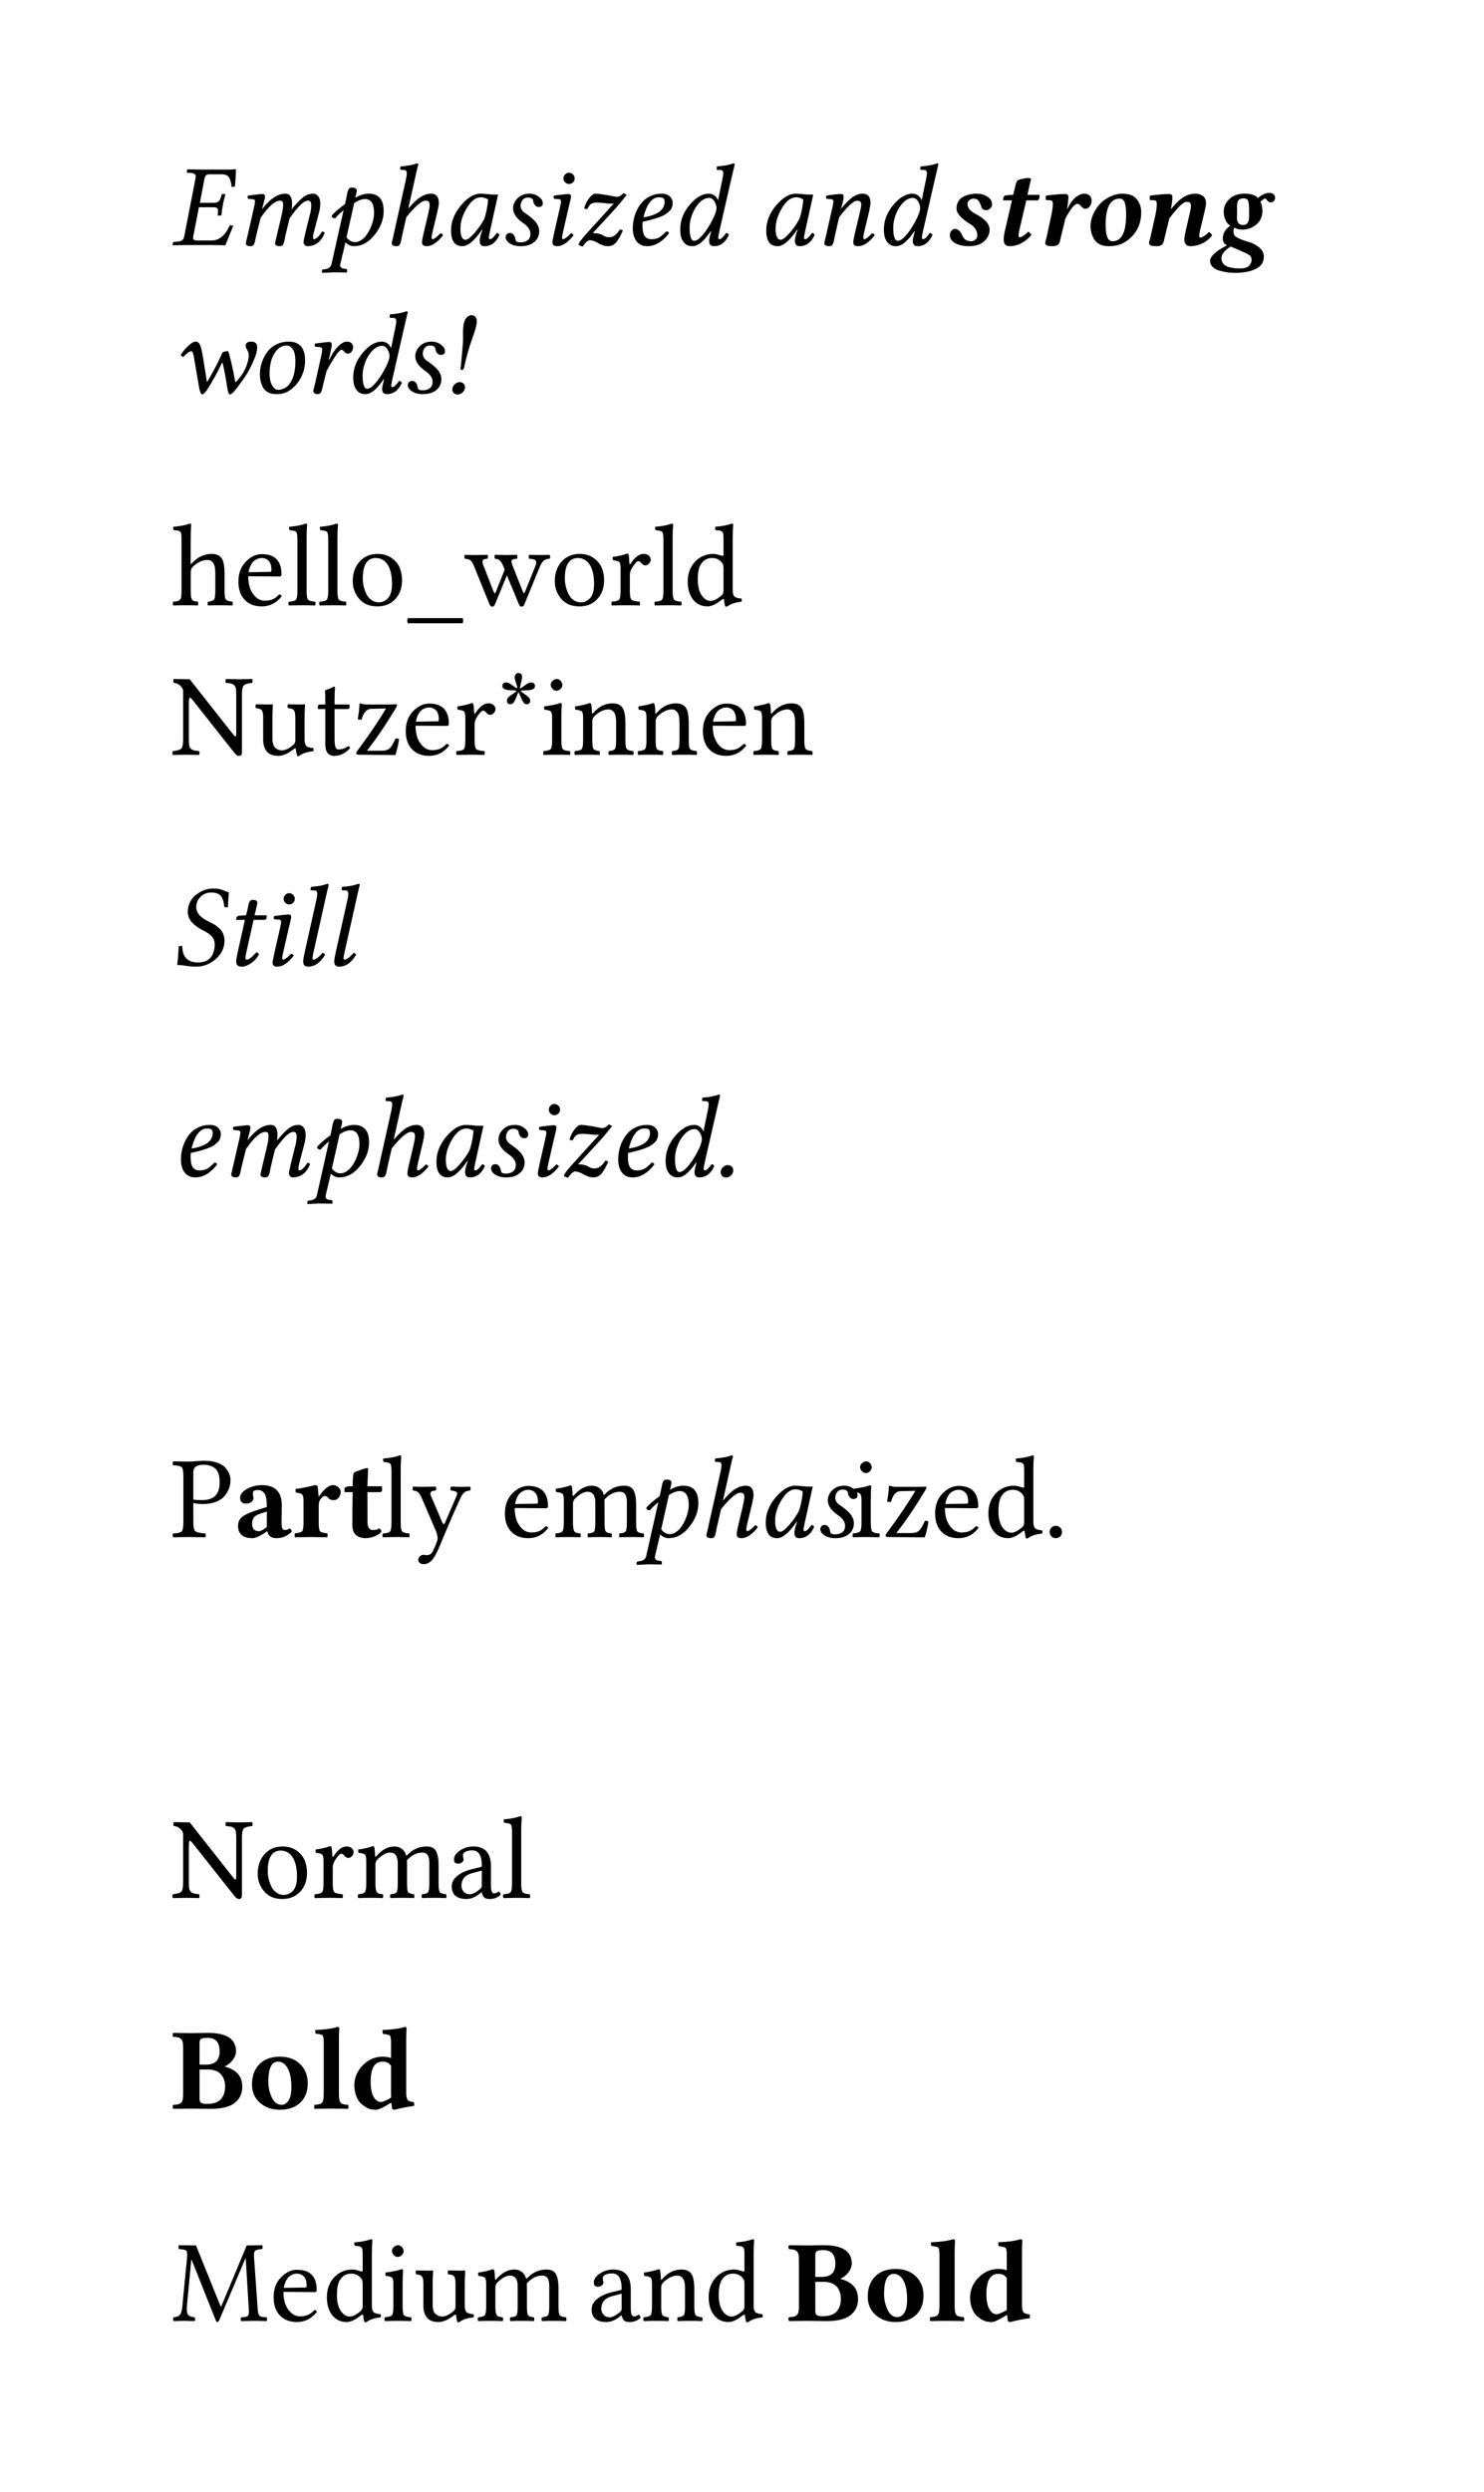 <svg class="typst-doc" viewBox="0 0 130 218.161" width="130" height="218.161" xmlns="http://www.w3.org/2000/svg" xmlns:xlink="http://www.w3.org/1999/xlink" xmlns:h5="http://www.w3.org/1999/xhtml">
    <g transform="matrix(1 0 0 1 5 5)">
        <g transform="translate(10 16.45)">
            <g class="typst-text" transform="scale(0.005 -0.005)">
                <use xlink:href="#g0" x="0" fill="#000000"/>
                <use xlink:href="#g1" x="1077" fill="#000000"/>
                <use xlink:href="#g2" x="2680" fill="#000000"/>
                <use xlink:href="#g3" x="3681" fill="#000000"/>
                <use xlink:href="#g4" x="4743" fill="#000000"/>
                <use xlink:href="#g5" x="5738" fill="#000000"/>
                <use xlink:href="#g6" x="6460" fill="#000000"/>
                <use xlink:href="#g7" x="7025" fill="#000000"/>
                <use xlink:href="#g8" x="7917" fill="#000000"/>
                <use xlink:href="#g9" x="8752" fill="#000000"/>
                <use xlink:href="#g4" x="10265" fill="#000000"/>
                <use xlink:href="#g10" x="11260" fill="#000000"/>
                <use xlink:href="#g9" x="12320" fill="#000000"/>
            </g>
        </g>
        <g transform="translate(77.544 16.45)">
            <g class="typst-text" transform="scale(0.005 -0.005)">
                <use xlink:href="#g11" x="0" fill="#000000"/>
                <use xlink:href="#g12" x="854" fill="#000000"/>
                <use xlink:href="#g13" x="1605" fill="#000000"/>
                <use xlink:href="#g14" x="2461" fill="#000000"/>
                <use xlink:href="#g15" x="3441" fill="#000000"/>
                <use xlink:href="#g16" x="4698" fill="#000000"/>
            </g>
        </g>
        <g transform="translate(10 29.4)">
            <g class="typst-text" transform="scale(0.005 -0.005)">
                <use xlink:href="#g17" x="0" fill="#000000"/>
                <use xlink:href="#g18" x="1393" fill="#000000"/>
                <use xlink:href="#g19" x="2308" fill="#000000"/>
                <use xlink:href="#g9" x="3023" fill="#000000"/>
                <use xlink:href="#g5" x="4024" fill="#000000"/>
                <use xlink:href="#g20" x="4746" fill="#000000"/>
            </g>
        </g>
        <g transform="translate(10 47.982)">
            <g class="typst-text" transform="scale(0.005 -0.005)">
                <use xlink:href="#g21" x="0" fill="#000000"/>
                <use xlink:href="#g22" x="1101" fill="#000000"/>
                <use xlink:href="#g23" x="2016" fill="#000000"/>
                <use xlink:href="#g23" x="2556" fill="#000000"/>
                <use xlink:href="#g24" x="3096" fill="#000000"/>
                <use xlink:href="#g25" x="4128" fill="#000000"/>
                <use xlink:href="#g26" x="5123" fill="#000000"/>
                <use xlink:href="#g24" x="6636" fill="#000000"/>
                <use xlink:href="#g27" x="7668" fill="#000000"/>
                <use xlink:href="#g23" x="8429" fill="#000000"/>
                <use xlink:href="#g28" x="8969" fill="#000000"/>
            </g>
        </g>
        <g transform="translate(10 61.064)">
            <g class="typst-text" transform="scale(0.005 -0.005)">
                <use xlink:href="#g29" x="0" fill="#000000"/>
                <use xlink:href="#g30" x="1431" fill="#000000"/>
                <use xlink:href="#g31" x="2518" fill="#000000"/>
                <use xlink:href="#g32" x="3165" fill="#000000"/>
                <use xlink:href="#g22" x="4033" fill="#000000"/>
                <use xlink:href="#g27" x="4948" fill="#000000"/>
                <use xlink:href="#g33" x="5709" fill="#000000"/>
                <use xlink:href="#g34" x="6464" fill="#000000"/>
                <use xlink:href="#g35" x="7019" fill="#000000"/>
                <use xlink:href="#g35" x="8129" fill="#000000"/>
                <use xlink:href="#g22" x="9239" fill="#000000"/>
                <use xlink:href="#g35" x="10154" fill="#000000"/>
            </g>
        </g>
        <g transform="translate(10 79.515)">
            <g class="typst-text" transform="scale(0.005 -0.005)">
                <use xlink:href="#g36" x="0" fill="#000000"/>
                <use xlink:href="#g37" x="929" fill="#000000"/>
                <use xlink:href="#g6" x="1557" fill="#000000"/>
                <use xlink:href="#g38" x="2122" fill="#000000"/>
                <use xlink:href="#g38" x="2666" fill="#000000"/>
            </g>
        </g>
        <g transform="translate(10 97.965)">
            <g class="typst-text" transform="scale(0.005 -0.005)">
                <use xlink:href="#g8" x="0" fill="#000000"/>
                <use xlink:href="#g1" x="821" fill="#000000"/>
                <use xlink:href="#g2" x="2424" fill="#000000"/>
                <use xlink:href="#g3" x="3425" fill="#000000"/>
                <use xlink:href="#g4" x="4487" fill="#000000"/>
                <use xlink:href="#g5" x="5482" fill="#000000"/>
                <use xlink:href="#g6" x="6204" fill="#000000"/>
                <use xlink:href="#g7" x="6769" fill="#000000"/>
                <use xlink:href="#g8" x="7661" fill="#000000"/>
                <use xlink:href="#g9" x="8496" fill="#000000"/>
                <use xlink:href="#g39" x="9497" fill="#000000"/>
            </g>
        </g>
        <g transform="translate(0 0)"/>
    </g>
    <g transform="matrix(1 0 0 1 5 117.965)">
        <g transform="translate(10 16.582)">
            <g class="typst-text" transform="scale(0.005 -0.005)">
                <use xlink:href="#g40" x="0" fill="#000000"/>
            </g>
        </g>
        <g transform="translate(15.405 16.582)">
            <g class="typst-text" transform="scale(0.005 -0.005)">
                <use xlink:href="#g41" x="0" fill="#000000"/>
                <use xlink:href="#g42" x="1036" fill="#000000"/>
                <use xlink:href="#g43" x="1912" fill="#000000"/>
            </g>
        </g>
        <g transform="translate(28.32 16.582)">
            <g class="typst-text" transform="scale(0.005 -0.005)">
                <use xlink:href="#g23" x="0" fill="#000000"/>
                <use xlink:href="#g44" x="540" fill="#000000"/>
                <use xlink:href="#g22" x="2106" fill="#000000"/>
                <use xlink:href="#g45" x="3021" fill="#000000"/>
            </g>
        </g>
        <g transform="translate(50.967 16.582)">
            <g class="typst-text" transform="scale(0.005 -0.005)">
                <use xlink:href="#g2" x="0" fill="#000000"/>
                <use xlink:href="#g3" x="1001" fill="#000000"/>
                <use xlink:href="#g4" x="2063" fill="#000000"/>
                <use xlink:href="#g5" x="3058" fill="#000000"/>
            </g>
        </g>
        <g transform="translate(69.424 16.582)">
            <g class="typst-text" transform="scale(0.005 -0.005)">
                <use xlink:href="#g34" x="0" fill="#000000"/>
                <use xlink:href="#g32" x="555" fill="#000000"/>
                <use xlink:href="#g22" x="1423" fill="#000000"/>
                <use xlink:href="#g28" x="2352" fill="#000000"/>
                <use xlink:href="#g46" x="3388" fill="#000000"/>
            </g>
        </g>
        <g transform="translate(0 0)"/>
    </g>
    <g transform="matrix(1 0 0 1 5 149.547)">
        <g transform="translate(10 16.582)">
            <g class="typst-text" transform="scale(0.005 -0.005)">
                <use xlink:href="#g29" x="0" fill="#000000"/>
                <use xlink:href="#g24" x="1431" fill="#000000"/>
                <use xlink:href="#g27" x="2463" fill="#000000"/>
                <use xlink:href="#g45" x="3224" fill="#000000"/>
                <use xlink:href="#g47" x="4841" fill="#000000"/>
                <use xlink:href="#g23" x="5776" fill="#000000"/>
            </g>
        </g>
        <g transform="translate(10 35.032)">
            <g class="typst-text" transform="scale(0.005 -0.005)">
                <use xlink:href="#g48" x="0" fill="#000000"/>
                <use xlink:href="#g49" x="1339" fill="#000000"/>
                <use xlink:href="#g50" x="2467" fill="#000000"/>
                <use xlink:href="#g51" x="3132" fill="#000000"/>
            </g>
        </g>
        <g transform="translate(10 53.614)">
            <g class="typst-text" transform="scale(0.005 -0.005)">
                <use xlink:href="#g52" x="0" fill="#000000"/>
                <use xlink:href="#g22" x="1718" fill="#000000"/>
                <use xlink:href="#g28" x="2647" fill="#000000"/>
                <use xlink:href="#g34" x="3683" fill="#000000"/>
                <use xlink:href="#g30" x="4238" fill="#000000"/>
                <use xlink:href="#g45" x="5325" fill="#000000"/>
            </g>
        </g>
        <g transform="translate(43.896 53.614)">
            <g class="typst-text" transform="scale(0.005 -0.005)">
                <use xlink:href="#g47" x="512" fill="#000000"/>
                <use xlink:href="#g35" x="1447" fill="#000000"/>
                <use xlink:href="#g28" x="2557" fill="#000000"/>
            </g>
        </g>
        <g transform="translate(63.94 53.614)">
            <g class="typst-text" transform="scale(0.005 -0.005)">
                <use xlink:href="#g48" x="0" fill="#000000"/>
                <use xlink:href="#g49" x="1339" fill="#000000"/>
                <use xlink:href="#g50" x="2467" fill="#000000"/>
                <use xlink:href="#g51" x="3132" fill="#000000"/>
            </g>
        </g>
        <g transform="translate(0 0)"/>
    </g>
    <defs id="glyph">
        <symbol id="g0" overflow="visible">
            <path d="M 1133 1323 Q 1133 1194 1116 1026 L 1059 1016 Q 1045 1137 1011 1188 Q 977 1239 874 1239 L 670 1239 Q 598 1239 584 1169 L 502 739 L 752 739 Q 840 739 866 825 L 881 877 Q 885 893 899 893 L 942 893 L 948 885 Q 914 762 905 700 Q 887 612 879 522 L 868 516 L 825 516 Q 809 516 815 532 L 819 584 Q 820 594 820 601 Q 820 635 800.5 648.5 Q 781 662 735 662 L 485 662 L 385 147 Q 383 134 383 126 Q 383 80 444 80 L 711 80 Q 906 80 1028 348 L 1087 338 Q 1062 279 948 -4 Q 792 0 698 0 L 276 0 Q 210 0 27 -4 L 23 0 L 31 41 Q 35 55 49 55 L 109 59 Q 166 63 191.5 83.5 Q 217 104 227 147 L 426 1169 Q 429 1185 429 1198 Q 429 1229 409 1243.5 Q 389 1258 342 1262 L 285 1266 Q 269 1266 272 1280 L 281 1321 L 285 1325 Q 469 1321 532 1321 L 1030 1321 Q 1077 1321 1124 1329 Q 1133 1329 1133 1323 Z "/>
        </symbol>
        <symbol id="g1" overflow="visible">
            <path d="M 373 657 Q 391 743 391 762 Q 391 799 354 803 L 272 809 Q 249 842 270 866 Q 479 893 524 893 Q 566 893 566 850 Q 566 834 560 806.5 Q 554 779 540.5 729 Q 527 679 521 656 L 516 637 L 520 635 Q 725 899 922 899 Q 1041 899 1040 721 Q 1040 668 1032 625 Q 1141 760 1226 829.5 Q 1311 899 1409 899 Q 1462 899 1498 855 Q 1534 811 1534 721 Q 1534 649 1513 571 L 1417 207 Q 1407 168 1407 125 Q 1407 102 1421 102 Q 1480 102 1565 236 Q 1604 236 1610 207 Q 1516 -20 1307 -20 Q 1284 -20 1263 -0.5 Q 1242 19 1242 48 Q 1242 87 1278 233 L 1358 555 Q 1376 627 1376 700 Q 1376 743 1362 759.5 Q 1348 776 1317 776 Q 1266 776 1194 709.5 Q 1122 643 997 469 L 919 147 Q 916 132 910.5 101 Q 905 70 900.5 53.5 Q 896 37 887 17 Q 878 -3 863 -11.5 Q 848 -20 825 -20 Q 741 -20 742 35 Q 742 38 768 147 L 866 563 Q 882 635 883 700 Q 883 745 871.5 760.5 Q 860 776 829 776 Q 696 776 489 477 L 407 147 Q 403 131 397.5 101 Q 392 71 387.5 54 Q 383 37 374.5 17.5 Q 366 -2 351 -11 Q 336 -20 313 -20 Q 229 -20 230 35 Q 230 39 256 147 L 373 657 Z "/>
        </symbol>
        <symbol id="g2" overflow="visible">
            <path d="M 545 827 Q 666 899 780 899 Q 1042 899 1042 592 Q 1042 373 877 170 Q 721 -20 522 -20 Q 436 -20 373 47 L 283 -330 Q 275 -363 287 -382 Q 299 -401 313.5 -406.5 Q 328 -412 350 -414 L 389 -420 Q 401 -422 401 -436 L 401 -477 L 397 -481 Q 258 -477 178 -477 L -35 -487 L -39 -483 L -39 -444 Q -39 -432 -18 -428 L 20 -422 Q 112 -408 129 -330 L 340 610 Q 238 526 193 467 Q 142 467 129 510 Q 199 598 365 717 L 391 838 Q 393 850 399.5 884 Q 406 918 410 932 Q 414 946 423 967.5 Q 432 989 447.5 997.5 Q 463 1006 485 1006 Q 571 1006 571 950 Q 571 940 566 917.5 Q 561 895 554 867 Q 547 839 545 827 Z M 874 559 Q 874 805 715 805 Q 635 805 526 735 L 391 137 Q 452 51 543 51 Q 600 51 657 91.5 Q 714 132 756 198 Q 812 285 843 383 Q 874 481 874 559 Z "/>
        </symbol>
        <symbol id="g3" overflow="visible">
            <path d="M 360 147 Q 357 132 351.5 101 Q 346 70 341.5 53.5 Q 337 37 328 17 Q 319 -3 304 -11.5 Q 289 -20 266 -20 Q 182 -20 182 35 Q 182 39 208 147 L 432 1153 Q 446 1216 446 1255 Q 446 1312 403 1313 L 340 1317 Q 330 1317 330 1327 L 336 1376 Q 514 1388 623 1430 Q 648 1430 647 1409 Q 624 1327 596 1194 L 472 638 Q 603 791 693.5 845 Q 784 899 872 899 Q 1007 899 1008 735 Q 1008 696 981 580 L 903 254 Q 880 156 881 137 Q 881 102 901 102 Q 917 102 956 132 Q 995 162 1034 205 Q 1069 205 1081 170 Q 931 -20 797 -20 Q 713 -20 713 47 Q 713 96 748 236 L 825 563 Q 845 649 846 700 Q 846 745 828.5 760.5 Q 811 776 774 776 Q 721 776 630 696 Q 539 616 438 487 L 360 147 Z "/>
        </symbol>
        <symbol id="g4" overflow="visible">
            <path d="M 840 887 Q 856 883 983 883 L 842 246 Q 822 148 821 131 Q 821 102 846 102 Q 881 102 961 211 Q 988 211 1008 178 Q 918 -21 745 -20 Q 661 -20 662 72 Q 662 117 682 184 L 709 270 L 705 274 Q 506 -21 358 -20 Q 159 -20 160 256 Q 160 489 333 694 Q 506 899 676 899 Q 729 899 840 887 Z M 737 449 Q 760 506 778.5 593 Q 797 680 803 738 L 809 797 Q 748 836 682 836 Q 549 836 436.5 649.5 Q 324 463 324 289 Q 324 92 414 92 Q 463 92 562 202 Q 661 312 737 449 Z "/>
        </symbol>
        <symbol id="g5" overflow="visible">
            <path d="M 356 -20 Q 254 -14 187.5 33 Q 121 80 121 139 Q 121 164 139.5 187.5 Q 158 211 197 211 Q 238 211 262.5 178 Q 287 145 293 102 Q 297 69 317.5 58 Q 338 47 381 47 Q 457 47 506 83 Q 555 119 555 199 Q 555 299 430 383 Q 252 504 252 643 Q 252 743 332 821 Q 412 899 539 899 Q 631 899 701.5 846 Q 772 793 772 735 Q 772 665 698 666 Q 661 666 634.5 698.5 Q 608 731 604 772 Q 596 831 512 831 Q 451 831 417 788 Q 383 745 383 686 Q 383 612 465 557 Q 600 467 654.5 393 Q 709 319 709 242 Q 709 125 622 52.5 Q 535 -20 387 -20 L 356 -20 Z "/>
        </symbol>
        <symbol id="g6" overflow="visible">
            <path d="M 412 1167 Q 412 1208 441.5 1237 Q 471 1266 510 1266 Q 549 1266 578.5 1237 Q 608 1208 608 1167 Q 608 1126 578.5 1097.5 Q 549 1069 510 1069 Q 471 1069 441.5 1097.5 Q 412 1126 412 1167 Z M 502 656 L 410 254 Q 387 156 387 137 Q 387 102 408 102 Q 424 102 463 132 Q 502 162 541 205 Q 576 205 588 170 Q 438 -20 303 -20 Q 219 -20 219 47 Q 219 76 254 236 L 350 657 Q 368 735 369 762 Q 369 799 332 803 L 250 809 Q 227 842 248 866 Q 457 893 502 893 Q 544 893 544 850 Q 544 834 538.5 807 Q 533 780 520 728.5 Q 507 677 502 656 Z "/>
        </symbol>
        <symbol id="g7" overflow="visible">
            <path d="M 897 909 L 956 879 Q 950 871 844 741 Q 776 657 583.5 450.5 Q 391 244 360 209 Q 424 209 469 197.5 Q 514 186 533 173 Q 552 160 579.5 148.5 Q 607 137 641 137 Q 676 137 700.5 144.5 Q 725 152 762 182.5 Q 799 213 836 272 Q 869 272 887 252 Q 817 94 761 37 Q 705 -20 635 -20 Q 545 -20 459 31 Q 373 84 303 84 Q 285 84 251 55.5 Q 217 27 186 -25 Q 163 -23 139 -12 Q 121 -8 111 14 Q 121 53 238 186 L 730 729 Q 704 725 666 725 Q 639 725 563 734 Q 487 743 436 743 Q 364 743 330.5 720.5 Q 297 698 264 629 Q 225 629 209 645 Q 236 739 296 819 Q 356 899 408 899 Q 465 899 625 872 Q 760 843 786 844 Q 840 843 897 909 Z "/>
        </symbol>
        <symbol id="g8" overflow="visible">
            <path d="M 727 758 Q 727 803 704.5 819.5 Q 682 836 627 836 Q 444 836 356 486 Q 422 494 481 511.5 Q 540 529 598.5 559.5 Q 657 590 692 641.5 Q 727 693 727 758 Z M 342 408 Q 340 392 340 338 Q 340 207 380 154.5 Q 420 102 495.5 102 Q 571 102 622.5 128 Q 674 154 758 240 Q 791 240 805 207 Q 629 -20 422 -20 Q 299 -20 234.5 67 Q 170 154 170 291 Q 170 371 187.5 454 Q 205 537 245 617.5 Q 285 698 342 759.5 Q 399 821 485 860 Q 571 899 674 899 Q 772 899 820 849 Q 868 799 868 748 Q 868 721 867 708.5 Q 866 696 857 665.5 Q 848 635 829.5 613.5 Q 811 592 773 561 Q 735 530 681 506.5 Q 627 483 540 457 Q 453 431 342 408 Z "/>
        </symbol>
        <symbol id="g9" overflow="visible">
            <path d="M 707 397 Q 801 569 801 647 Q 801 706 764 765.5 Q 727 825 672 825 Q 582 825 501 740 Q 420 655 375 536.5 Q 330 418 330 307 Q 330 74 410 74 Q 467 74 548 164 Q 629 254 707 397 Z M 707 238 L 700 242 Q 606 105 529.5 42.5 Q 453 -20 375 -20 Q 291 -20 242 33 Q 193 86 179.5 145.5 Q 166 205 166 274 Q 166 507 331 703 Q 496 899 666 899 Q 721 899 765 867.5 Q 809 836 827 786 L 829 786 L 905 1153 Q 919 1223 920 1255 Q 920 1312 877 1313 L 813 1317 Q 803 1317 803 1327 L 809 1376 Q 987 1388 1096 1430 Q 1121 1430 1120 1409 Q 1100 1327 1069 1194 L 852 246 Q 832 148 831 131 Q 831 102 856 102 Q 891 102 971 211 Q 998 211 1018 178 Q 928 -21 756 -20 Q 672 -20 672 72 Q 672 103 692 184 L 707 238 Z "/>
        </symbol>
        <symbol id="g10" overflow="visible">
            <path d="M 887 254 Q 864 156 864 137 Q 864 102 885 102 Q 901 102 940 132 Q 979 162 1018 205 Q 1053 205 1065 170 Q 915 -20 774 -20 Q 690 -20 690 47 Q 690 96 725 236 L 803 563 Q 830 676 829 702 Q 829 747 812 761.5 Q 795 776 758 776 Q 664 776 442 487 L 364 147 Q 361 132 355.5 101 Q 350 70 345.5 53.5 Q 341 37 332 17 Q 323 -3 308 -11.5 Q 293 -20 270 -20 Q 182 -20 182 35 Q 182 39 208 147 L 324 657 Q 342 743 342 762 Q 342 799 305 803 L 223 809 Q 200 842 221 866 Q 399 893 479 893 Q 521 893 521 850 Q 521 778 478 656 L 471 637 L 473 635 Q 608 793 689 846 Q 770 899 856 899 Q 991 899 991 735 Q 991 696 965 580 L 887 254 Z "/>
        </symbol>
        <symbol id="g11" overflow="visible">
            <path d="M 872 727 Q 878 684 851.5 653.5 Q 825 623 797 614 Q 762 604 731 616.5 Q 700 629 688 659 Q 686 665 679 685 Q 672 705 669 713 Q 666 721 657.5 738.5 Q 649 756 643 763 Q 637 770 627.5 782.5 Q 618 795 608 800 Q 598 805 583.5 809 Q 569 813 553 813 Q 510 813 476 786.5 Q 442 760 442 723 Q 442 686 457.5 655.5 Q 473 625 502.5 600 Q 532 575 549.5 564 Q 567 553 598 537 Q 829 414 829 266 Q 829 155 736 67.5 Q 643 -20 465 -20 Q 330 -20 231.5 30 Q 133 80 133 178 Q 133 223 163 253 Q 193 283 221 283 Q 301 283 352 164 Q 395 66 508 66 Q 547 66 580.5 95.5 Q 614 125 614 166 Q 614 295 483 371 Q 379 432 314.5 502.5 Q 250 573 250 637 Q 250 715 284.5 769 Q 319 823 376.5 850 Q 434 877 490.5 888 Q 547 899 608 899 Q 706 899 785 850 Q 864 801 872 727 Z "/>
        </symbol>
        <symbol id="g12" overflow="visible">
            <path d="M 242 242 L 367 782 L 223 782 Q 211 782 211 786 Q 211 806 221 838 Q 229 871 279 872 L 387 879 L 414 981 Q 418 995 424 1025 Q 430 1055 434 1069 Q 438 1083 446.5 1102.5 Q 455 1122 469 1132.5 Q 483 1143 504 1149 Q 531 1155 561.5 1161 Q 592 1167 624.5 1171.5 Q 657 1176 678.5 1171.5 Q 700 1167 700 1155 Q 700 1153 659 971 L 639 879 L 842 879 Q 858 867 848 829 Q 838 791 819 782 L 618 782 L 496 260 Q 482 202 482 172 Q 482 135 504 135 Q 522 135 566 162.5 Q 610 190 647 231 Q 665 231 682.5 212 Q 700 193 707 174 Q 531 -21 326 -20 Q 222 -20 222 96 Q 222 156 242 242 Z "/>
        </symbol>
        <symbol id="g13" overflow="visible">
            <path d="M 553 467 L 475 147 Q 472 136 466.5 108 Q 461 80 457.5 67.5 Q 454 55 444 34.5 Q 434 14 421.5 4.5 Q 409 -5 386.5 -12.5 Q 364 -20 334 -20 Q 254 -20 226.5 -6.5 Q 199 7 199 35 Q 199 44 203.5 62.5 Q 208 81 215 106.5 Q 222 132 225 147 L 301 498 Q 332 639 332 721 Q 332 780 295 782 L 213 788 Q 205 802 206 828 Q 207 854 217 866 Q 426 893 557 893 Q 577 893 591 879 Q 605 865 605 844 Q 605 758 580 637 L 586 633 Q 650 768 729.5 833.5 Q 809 899 884 899 Q 947 899 979.5 862 Q 1012 825 1012 778 Q 1012 723 980.5 679 Q 949 635 901 635 Q 863 635 818 689 Q 793 720 766 720 Q 725 720 677 662 Q 629 604 553 467 Z "/>
        </symbol>
        <symbol id="g14" overflow="visible">
            <path d="M 401 348 Q 401 65 522 66 Q 760 66 760 532 Q 760 589 757 628.5 Q 754 668 743.5 716 Q 733 764 708.5 788.5 Q 684 813 645 813 Q 401 813 401 348 Z M 137 332 Q 137 470 220.5 611 Q 304 752 443 829 Q 568 899 696 899 Q 868 899 946 803 Q 1024 707 1024 575 Q 1024 379 933.5 240.5 Q 843 102 697 29 Q 599 -20 451 -20 Q 359 -20 293 15.5 Q 227 51 195.5 108.5 Q 164 166 150.5 220.5 Q 137 275 137 332 Z "/>
        </symbol>
        <symbol id="g15" overflow="visible">
            <path d="M 287 498 Q 318 635 317 721 Q 317 780 281 782 L 199 788 Q 191 802 192 828 Q 193 854 203 866 Q 412 893 543 893 Q 563 893 577 879 Q 591 865 591 844 Q 591 758 565 637 L 569 633 Q 702 791 796.5 845 Q 891 899 997 899 Q 1069 899 1124.5 859 Q 1180 819 1180 735 Q 1180 692 1153 580 L 1075 254 Q 1044 129 1083 129 Q 1101 129 1145.5 156.5 Q 1190 184 1227 225 Q 1245 225 1262.5 205.5 Q 1280 186 1286 168 Q 1216 78 1116 29 Q 1016 -20 907 -20 Q 831 -20 807 47 Q 789 98 821 236 L 897 563 Q 915 643 915 682 Q 915 727 898 741.5 Q 881 756 844 756 Q 793 756 720 683 Q 647 610 537 467 L 459 147 Q 456 136 450 108 Q 444 80 441 67.5 Q 438 55 428 34.5 Q 418 14 405 4.5 Q 392 -5 370 -12.5 Q 348 -20 317 -20 Q 237 -20 209.5 -6.5 Q 182 7 182 35 Q 182 44 186.5 62.5 Q 191 81 198 107 Q 205 133 208 147 L 287 498 Z "/>
        </symbol>
        <symbol id="g16" overflow="visible">
            <path d="M 350 -27 Q 244 -103 214 -156 Q 193 -194 193 -231 Q 193 -409 512 -410 Q 629 -410 675 -364.5 Q 721 -319 721 -260 Q 721 -215 700.5 -192.5 Q 680 -170 598 -131 Q 385 -35 350 -27 Z M 911 596 Q 911 451 805.5 360.5 Q 700 270 559 270 Q 475 270 420 305 Q 391 252 414 180 Q 430 125 686 49 Q 784 20 860 -46.5 Q 936 -113 936 -205 Q 936 -348 795.5 -417.5 Q 655 -487 428 -487 Q 358 -487 288.5 -477 Q 219 -467 149.5 -445.5 Q 80 -424 37 -381 Q -6 -338 -6 -279 Q -6 -164 266 -18 Q 283 -9 291 -4 Q 217 23 217 115 Q 217 248 348 338 Q 293 371 263 439.5 Q 233 508 233 580 Q 233 711 331.5 805 Q 430 899 594 899 Q 770 899 834 823 Q 932 912 1038 913 Q 1079 913 1106 888 Q 1133 863 1133 829 Q 1133 794 1111.5 771 Q 1090 748 1057 748 Q 1014 748 988 790 Q 973 815 952 814 Q 938 814 874 756 Q 911 702 911 596 Z M 678 596 Q 678 717 662.5 767 Q 647 817 586 817 Q 563 817 545.5 814 Q 528 811 516 803 Q 504 795 494.5 788.5 Q 485 782 480 765 Q 475 748 472 738.5 Q 469 729 468 704.5 Q 467 680 467 667.5 Q 467 655 467 623.5 Q 467 592 467 578 Q 467 566 466 535 Q 465 504 465 488.5 Q 465 473 467 448.5 Q 469 424 476 409.5 Q 483 395 494.5 380 Q 506 365 524.5 358.5 Q 543 352 569 352 Q 589 352 605 355 Q 621 358 632 368.5 Q 643 379 651 387 Q 659 395 664.5 412.5 Q 670 430 673 441.5 Q 676 453 677 477.5 Q 678 502 678 513 Q 678 524 678 554 Q 678 584 678 596 Z "/>
        </symbol>
        <symbol id="g17" overflow="visible">
            <path d="M 543 -25 Q 510 -25 487 106 L 401 606 Q 381 731 354.5 731 Q 328 731 296 707 Q 264 683 211 632 Q 176 637 167 669 Q 225 758 301 828.5 Q 377 899 426 899 Q 479 899 504.5 841.5 Q 530 784 555 633 L 625 197 L 630 194 Q 673 260 756 416.5 Q 839 573 897 709 Q 942 732 997 733 Q 1015 689 1048 551 Q 1091 372 1120 197 L 1135 193 Q 1182 245 1227 304 Q 1284 381 1321 484 Q 1358 587 1358 658 Q 1358 716 1315 781 Q 1304 798 1304 823 Q 1304 899 1399 899 Q 1506 899 1506 802 Q 1506 713 1451 584 Q 1368 389 1276 259 Q 1180 124 1122 51 Q 1061 -25 1028 -25 Q 998 -25 981 95 Q 950 308 900 528 L 888 526 Q 784 300 628 55 Q 605 19 580.5 -3 Q 556 -25 543 -25 Z "/>
        </symbol>
        <symbol id="g18" overflow="visible">
            <path d="M 330 348 Q 330 203 377 129 Q 424 55 477 55 Q 612 55 694 180 Q 782 315 782 553 Q 782 678 751 741 Q 705 831 627 831 Q 527 831 455 746.5 Q 383 662 356.5 557 Q 330 452 330 348 Z M 160 332 Q 160 428 191.5 525.5 Q 223 623 282.5 708 Q 342 793 441.5 846 Q 541 899 664 899 Q 953 899 952 567 Q 952 389 862 238.5 Q 772 88 635 18 Q 557 -21 446 -20 Q 354 -20 292.5 17.5 Q 231 55 204.5 116.5 Q 178 178 169 228.5 Q 160 279 160 332 Z "/>
        </symbol>
        <symbol id="g19" overflow="visible">
            <path d="M 453 584 L 461 582 Q 529 727 612.5 813 Q 696 899 772 899 Q 825 899 852 869.5 Q 879 840 879 803 Q 879 760 852 724 Q 825 688 786 688 Q 753 688 717 731 Q 697 756 674 756 Q 617 756 414 387 L 354 147 Q 350 132 343.5 100 Q 337 68 332.5 52.5 Q 328 37 318.5 17 Q 309 -3 295 -11.5 Q 281 -20 260 -20 Q 182 -20 182 35 Q 182 49 186.5 66.5 Q 191 84 198 108 Q 205 132 208 147 L 322 657 Q 336 714 336 762 Q 336 799 299 803 L 217 809 Q 194 842 215 866 Q 424 893 461 893 Q 505 893 505 842 Q 505 813 470 656 L 453 584 Z "/>
        </symbol>
        <symbol id="g20" overflow="visible">
            <path d="M 180 82 Q 190 127 227 158.5 Q 264 190 309 190 Q 348 190 374.5 164.5 Q 401 139 401 100 Q 401 98 400 92 Q 399 86 399 82 Q 391 37 353 5 Q 315 -27 270 -27 Q 231 -27 204.5 -1 Q 178 25 178 63 Q 178 65 179 71.5 Q 180 78 180 82 Z M 516 1362 Q 555 1362 581.5 1333.5 Q 608 1305 608 1251 Q 608 1226 604 1212 Q 594 1153 576.5 1095.5 Q 559 1038 530.5 959.5 Q 502 881 481 815 Q 415 592 385 444 Q 375 403 348 403 Q 323 403 324 426 L 324 430 Q 355 741 360 815 Q 366 897 367 954 Q 367 970 366 1000 Q 365 1030 365 1044 Q 365 1134 379 1212 Q 393 1288 434 1325 Q 475 1362 516 1362 Z "/>
        </symbol>
        <symbol id="g21" overflow="visible">
            <path d="M 342 586 L 342 250 Q 342 163 352.5 126.5 Q 363 90 385 79 Q 407 68 464 63 Q 473 54 473.5 29.5 Q 474 5 464 -4 Q 349 0 262 0 Q 172 0 37 -4 Q 28 5 28 29.5 Q 28 54 37 63 Q 88 67 110.5 72 Q 133 77 152 96.5 Q 171 116 175.5 150 Q 180 184 180 250 L 180 1145 Q 180 1211 177 1243.5 Q 174 1276 151.5 1291.5 Q 129 1307 116.5 1308 Q 104 1309 49 1313 Q 26 1336 37 1374 Q 219 1388 324 1430 Q 351 1430 350 1409 Q 342 1327 342 1194 L 340 733 Q 340 708 357 729 Q 359 732 360 733 Q 510 899 709 899 Q 826 899 879 829 Q 934 757 934 555 L 934 250 Q 934 129 957.5 100.5 Q 981 72 1071 63 Q 1079 53 1079 28.5 Q 1079 4 1071 -4 Q 936 0 854 0 Q 760 0 645 -4 Q 637 6 637 30.5 Q 637 55 645 63 Q 729 71 750.5 100 Q 772 129 772 250 L 772 561 Q 772 670 748 719 Q 711 793 639 793 Q 500 793 377 672 Q 342 634 342 586 Z "/>
        </symbol>
        <symbol id="g22" overflow="visible">
            <path d="M 254 578 L 625 584 Q 656 584 655 612 Q 655 729 605 778 Q 555 827 485 827 Q 458 827 432 820 Q 406 813 368 790.5 Q 330 768 299 713 Q 268 658 254 578 Z M 791 190 Q 826 188 834 158 Q 697 -20 485 -20 Q 282 -20 172 111 Q 76 222 76 414 Q 76 631 206 763 Q 336 895 485 895 Q 831 895 831 539 Q 831 504 793 504 L 248 508 Q 248 336 313 227 Q 403 80 537 80 Q 623 80 677.5 104.5 Q 732 129 791 190 Z "/>
        </symbol>
        <symbol id="g23" overflow="visible">
            <path d="M 195 250 L 195 1145 Q 195 1258 174.5 1282.5 Q 154 1307 63 1313 Q 40 1336 51 1374 Q 233 1388 338 1430 Q 365 1430 365 1409 Q 357 1327 356 1194 L 356 250 Q 356 127 382 97.5 Q 408 68 504 63 Q 512 53 512 28.5 Q 512 4 504 -4 Q 369 0 276 0 Q 190 0 47 -4 Q 37 4 37 28.5 Q 37 53 47 63 Q 143 67 169 97 Q 195 127 195 250 Z "/>
        </symbol>
        <symbol id="g24" overflow="visible">
            <path d="M 84 420 Q 84 623 197 756 Q 319 899 518 899 Q 665 899 766.5 826.5 Q 868 754 908 653.5 Q 948 553 948 438 Q 948 224 815 94 Q 698 -21 514 -20 Q 309 -20 196.5 113 Q 84 246 84 420 Z M 487 827 Q 260 827 260 467 Q 260 401 275.5 333.5 Q 291 266 321.5 200.5 Q 352 135 409.5 93 Q 467 51 543 51 Q 633 51 702.5 125 Q 772 199 772 373 Q 772 592 696 709.5 Q 620 827 487 827 Z "/>
        </symbol>
        <symbol id="g25" overflow="visible">
            <path d="M 975 -225 Q 987 -237 987 -270 Q 987 -303 975 -315 L 20 -315 Q 8 -303 8 -270.5 Q 8 -238 20 -225 L 975 -225 Z "/>
        </symbol>
        <symbol id="g26" overflow="visible">
            <path d="M 416 815 Q 345 811 333.5 781 Q 322 751 354 678 L 518 256 Q 532 221 539.5 213 Q 547 205 554 214 Q 561 223 575 260 L 719 623 L 706 655 Q 689 698 679 719 Q 669 740 650.5 765 Q 632 790 608 801 Q 584 812 549 815 Q 541 823 541 847.5 Q 541 872 549 883 Q 672 879 729 879 Q 811 879 934 883 Q 942 873 942 848 Q 942 823 934 815 Q 854 809 841.5 785.5 Q 829 762 859 690 L 1036 242 Q 1048 210 1057 211 Q 1066 212 1081 250 L 1253 676 Q 1267 710 1270.5 728 Q 1274 746 1269 768 Q 1264 790 1234 801 Q 1204 812 1149 815 Q 1139 823 1139 847.5 Q 1139 872 1149 883 Q 1272 879 1358 879 Q 1424 879 1505 883 Q 1515 873 1515.5 848 Q 1516 823 1505 815 Q 1433 811 1397 775.5 Q 1361 740 1332 668 L 1065 18 Q 1049 -25 1018 -25 Q 987 -25 969 16 L 758 524 L 551 20 Q 531 -25 502 -25 Q 471 -25 453 16 L 185 678 Q 152 759 123 783.5 Q 94 808 23 815 Q 13 823 12.5 847.5 Q 12 872 23 883 Q 129 879 209 879 Q 293 879 416 883 Q 426 873 426 848 Q 426 823 416 815 Z "/>
        </symbol>
        <symbol id="g27" overflow="visible">
            <path d="M 360 733 Q 360 723 366.5 719 Q 373 715 383 729 Q 424 799 484.5 849 Q 545 899 610 899 Q 669 899 701 867.5 Q 733 836 733 801 Q 733 762 703.5 730 Q 674 698 637 698 Q 599 698 563 746 Q 543 772 510 772 Q 485 772 416 672 Q 367 598 367 535 L 367 250 Q 367 127 394.5 99.5 Q 422 72 535 63 Q 545 53 545 28.5 Q 545 4 535 -4 Q 392 0 287 0 Q 197 0 53 -4 Q 45 4 45 28.5 Q 45 53 53 63 Q 153 69 179 98 Q 205 127 205 250 L 205 649 Q 205 735 181.5 757.5 Q 158 780 72 788 Q 60 823 68 846 Q 220 866 319 905 Q 335 905 344 889 Q 354 864 360 733 Z "/>
        </symbol>
        <symbol id="g28" overflow="visible">
            <path d="M 707 254 L 707 643 Q 707 690 700.5 709.5 Q 694 729 672 754 Q 609 828 506 827 Q 383 827 315 725 Q 256 641 256 453 Q 256 273 323.5 174.5 Q 391 76 481 76 Q 561 76 674 174 Q 707 203 707 254 Z M 684 103 Q 534 -20 428 -20 Q 266 -20 173 100.5 Q 80 221 80 416 Q 80 635 221 776 Q 350 899 528 899 Q 559 899 596 890 Q 633 881 659.5 872.5 Q 686 864 688 864 Q 706 864 707 883 L 707 1145 Q 707 1211 703.5 1243.5 Q 700 1276 677.5 1291.5 Q 655 1307 643 1308 Q 631 1309 575 1313 Q 552 1336 563 1374 Q 745 1388 850 1430 Q 877 1430 877 1409 Q 869 1327 868 1194 L 868 266 Q 868 186 896 155.5 Q 924 125 1018 117 Q 1028 107 1028 88.5 Q 1028 70 1018 61 Q 854 43 776 -20 Q 758 -28 737 -20 Q 719 52 715 100 Q 713 110 702.5 110 Q 692 110 684 103 Z "/>
        </symbol>
        <symbol id="g29" overflow="visible">
            <path d="M 1139 1049 Q 1139 1121 1132.5 1158.5 Q 1126 1196 1101.5 1217.5 Q 1077 1239 1050.5 1245 Q 1024 1251 961 1257 Q 951 1265 950.5 1290 Q 950 1315 961 1325 Q 1141 1321 1188 1321 Q 1249 1321 1417 1325 Q 1425 1315 1425 1290.5 Q 1425 1266 1417 1257 Q 1302 1245 1270.5 1212.5 Q 1239 1180 1239 1049 L 1239 43 Q 1239 -20 1192 -20 Q 1147 -20 1110 29 L 395 932 Q 344 1000 326 999 Q 310 999 309 899 L 309 272 Q 309 200 315.5 162.5 Q 322 125 346.5 103.5 Q 371 82 397.5 76 Q 424 70 487 63 Q 495 53 495.5 28.5 Q 496 4 487 -4 Q 315 0 260 0 Q 207 0 31 -4 Q 21 4 20.5 28.5 Q 20 53 31 63 Q 146 75 177.5 108 Q 209 141 209 272 L 209 1126 Q 199 1171 154 1212 Q 109 1253 47 1257 Q 37 1265 37 1290 Q 37 1315 47 1325 L 324 1321 L 1026 430 Q 1114 317 1124 317 Q 1138 317 1139 379 L 1139 1049 Z "/>
        </symbol>
        <symbol id="g30" overflow="visible">
            <path d="M 444 -20 Q 303 -20 241.5 58.5 Q 180 137 180 258 L 180 651 Q 180 747 154.5 778 Q 129 809 53 815 Q 45 823 45 847.5 Q 45 872 53 883 Q 192 879 262 879 Q 313 879 334 883 Q 350 883 350 870 Q 342 720 342 659 L 342 287 Q 342 166 392 121 Q 442 76 506 76 Q 598 76 711 174 Q 744 203 743 254 L 743 649 Q 743 747 718.5 779 Q 694 811 616 815 Q 606 823 606 847.5 Q 606 872 616 883 Q 755 879 825 879 Q 876 879 897 883 Q 913 883 913 870 Q 905 720 905 659 L 905 266 Q 905 186 933 155.5 Q 961 125 1055 117 Q 1065 107 1065 88.5 Q 1065 70 1055 61 Q 891 43 813 -20 Q 795 -28 774 -20 Q 756 50 752 100 Q 750 110 739.5 109.5 Q 729 109 721 102 Q 569 -20 444 -20 Z "/>
        </symbol>
        <symbol id="g31" overflow="visible">
            <path d="M 88 879 L 182 879 Q 182 957 181 1008 Q 180 1059 179 1074.5 Q 178 1090 177 1100 Q 176 1110 176 1116 Q 176 1131 221 1144 Q 257 1154 291 1173 Q 325 1191 336 1192 Q 352 1192 352 1174 Q 344 1092 344 958 L 344 879 L 590 879 Q 606 879 606 866 L 606 825 Q 606 798 557 799 L 344 799 L 344 281 Q 344 181 358.5 136.5 Q 373 92 412 92 Q 506 92 580 150 Q 611 148 616 115 Q 495 -20 340 -20 Q 182 -20 182 182 L 182 799 L 61 799 Q 51 799 51 811 L 51 838 Q 51 879 88 879 Z "/>
        </symbol>
        <symbol id="g32" overflow="visible">
            <path d="M 145 899 Q 200 879 266 879 L 641 879 Q 668 879 696.5 880 Q 725 881 745.5 882 Q 766 883 768 883 Q 793 883 793 868.5 Q 793 854 756 793 Q 494 361 264 70 L 537 70 Q 613 72 654.5 105.5 Q 696 139 737 225 L 766 285 Q 805 285 827 272 Q 804 118 762 -6 L 123 0 Q 76 0 76 25 Q 76 41 94 66 Q 401 478 598 809 L 336 803 Q 221 801 170 616 Q 135 608 102 623 Q 131 777 133 887 Q 133 899 145 899 Z "/>
        </symbol>
        <symbol id="g33" overflow="visible">
            <path d="M 344 1120 Q 309 1128 258 1128 Q 92 1128 92 1204 Q 92 1229 108.5 1247.5 Q 125 1266 160 1266 Q 199 1266 259 1221 Q 319 1176 356 1161 Q 352 1202 330.5 1262.5 Q 309 1323 309 1350 Q 309 1383 326.5 1406.5 Q 344 1430 371 1430 Q 439 1430 438 1358 Q 438 1329 419.5 1258.5 Q 401 1188 399 1159 Q 438 1175 497.5 1220.5 Q 557 1266 594 1266 Q 631 1266 647.5 1245.5 Q 664 1225 664 1204 Q 664 1128 522 1128 Q 459 1128 410 1120 Q 435 1093 481.5 1061.5 Q 528 1030 554 1004.5 Q 580 979 580 942 Q 580 915 561.5 899 Q 543 883 520 883 Q 485 883 461.5 915.5 Q 438 948 414.5 1008.5 Q 391 1069 375 1096 Q 361 1069 336 1005.5 Q 311 942 288.5 912.5 Q 266 883 231 883 Q 204 883 188 900.5 Q 172 918 172 940 Q 172 979 198.5 1005.5 Q 225 1032 272 1061.5 Q 319 1091 344 1120 Z "/>
        </symbol>
        <symbol id="g34" overflow="visible">
            <path d="M 184 1227 Q 184 1264 219 1294.5 Q 254 1325 291 1325 Q 330 1325 359.5 1291 Q 389 1257 389 1219 Q 389 1184 356.5 1152 Q 324 1120 283 1120 Q 246 1120 215 1154 Q 184 1188 184 1227 Z M 371 250 Q 371 127 395.5 98.5 Q 420 70 518 63 Q 528 53 528 28.5 Q 528 4 518 -4 Q 383 0 291 0 Q 197 0 61 -4 Q 53 4 53 28.5 Q 53 53 61 63 Q 159 71 184 99 Q 209 127 209 250 L 209 649 Q 209 735 185.5 757.5 Q 162 780 76 788 Q 64 823 72 846 Q 262 871 352 905 Q 379 905 379 891 Q 371 760 371 658 L 371 250 Z "/>
        </symbol>
        <symbol id="g35" overflow="visible">
            <path d="M 377 733 Q 522 899 713 899 Q 830 899 883 829 Q 938 755 938 555 L 938 250 Q 938 129 961.5 100.5 Q 985 72 1075 63 Q 1083 53 1083 28.5 Q 1083 4 1075 -4 Q 952 0 858 0 Q 772 0 649 -4 Q 641 6 641 30.5 Q 641 55 649 63 Q 733 71 754.5 100 Q 776 129 776 250 L 776 561 Q 776 670 752 719 Q 713 793 643 793 Q 518 793 393 672 Q 358 633 358 586 L 358 250 Q 358 129 379.5 100.5 Q 401 72 483 63 Q 491 53 491.5 28.5 Q 492 4 483 -4 Q 360 0 279 0 Q 177 0 53 -4 Q 45 4 45 28.5 Q 45 53 53 63 Q 149 71 173 99 Q 197 127 197 250 L 197 649 Q 197 735 173.5 757.5 Q 150 780 63 788 Q 51 823 59 846 Q 211 866 311 905 Q 327 905 336 889 Q 348 864 352 733 Q 352 706 377 733 Z "/>
        </symbol>
        <symbol id="g36" overflow="visible">
            <path d="M 1010 1282 Q 1008 1249 1000.5 1162 Q 993 1075 993 1018 L 930 1022 Q 924 1081 914.5 1120 Q 905 1159 882.5 1199 Q 860 1239 815 1258.5 Q 770 1278 702 1278 Q 606 1278 533.5 1220.5 Q 461 1163 442 1069 Q 438 1049 438 1027 Q 438 870 655 770 Q 714 743 758 715.5 Q 802 688 845 647.5 Q 888 607 910.5 553 Q 933 499 933 433 Q 933 398 926 356 Q 895 200 752.5 90 Q 610 -20 440 -20 Q 352 -20 255 -5 Q 158 10 104 10 Q 122 127 131 338 L 193 344 Q 195 53 471 53 Q 709 53 754 285 Q 762 327 762 361 Q 762 446 717 501 Q 672 556 592 596 Q 528 628 482.5 657 Q 437 686 389 728.5 Q 341 771 315.5 826 Q 290 881 290 946 Q 290 979 297 1014 Q 328 1168 461 1258 Q 594 1348 735 1348 Q 841 1348 910 1317 Q 979 1286 1010 1282 Z "/>
        </symbol>
        <symbol id="g37" overflow="visible">
            <path d="M 381 879 L 408 981 Q 412 997 419 1037 Q 426 1077 432 1095.5 Q 438 1114 454.5 1131.5 Q 471 1149 498 1149 Q 580 1149 580 1094 Q 580 1090 553 971 L 532 879 L 735 879 Q 751 867 742 837 Q 733 807 715 799 L 514 799 L 393 260 Q 370 160 370.5 131 Q 371 102 397 102 Q 448 102 561 229 Q 598 229 606 190 Q 555 98 468 39 Q 381 -20 309 -20 Q 258 -20 233.5 0 Q 209 20 209 74 Q 209 115 238 242 L 362 799 L 219 799 Q 207 799 207 803 Q 207 813 215 838 Q 223 871 272 872 L 381 879 Z "/>
        </symbol>
        <symbol id="g38" overflow="visible">
            <path d="M 586 1194 L 377 260 Q 352 151 352 131 Q 352 102 377 102 Q 397 102 441 135 Q 485 168 528 221 Q 559 221 573 186 Q 448 -21 276 -20 Q 190 -20 190 70 Q 190 115 219 244 L 422 1153 Q 436 1216 436 1255 Q 436 1312 393 1313 L 330 1317 Q 320 1317 319 1327 L 326 1376 Q 504 1388 612 1430 Q 637 1430 637 1409 Q 615 1327 586 1194 Z "/>
        </symbol>
        <symbol id="g39" overflow="visible">
            <path d="M 256 195 Q 297 195 323.5 169 Q 350 143 350 104 Q 350 57 312 17 Q 274 -23 223 -23 Q 184 -23 156.5 5 Q 129 33 129 72 Q 129 117 166 156 Q 203 195 256 195 Z "/>
        </symbol>
        <symbol id="g40" overflow="visible">
            <path d="M 387 1135 L 387 657 Q 424 647 543 647 Q 695 647 771.5 722 Q 848 797 848 958 Q 848 1136 770 1201 Q 692 1266 565 1266 Q 387 1266 387 1135 Z M 213 1071 Q 213 1194 181.5 1223.5 Q 150 1253 35 1257 Q 25 1265 25 1290 Q 25 1315 35 1325 Q 199 1321 299 1321 Q 340 1321 440.5 1328 Q 541 1335 580 1335 Q 713 1335 809 1300.5 Q 905 1266 952 1209.5 Q 999 1153 1018.5 1101 Q 1038 1049 1038 995 Q 1038 923 1013.5 854.5 Q 989 786 937 721.5 Q 885 657 785.5 617.5 Q 686 578 553 578 Q 451 578 387 598 L 387 250 Q 387 129 426 99.5 Q 465 70 596 63 Q 606 53 606 28.5 Q 606 4 596 -4 Q 391 0 301 0 Q 219 0 35 -4 Q 25 4 25 28.5 Q 25 53 35 63 Q 150 67 181.5 97 Q 213 127 213 250 L 213 1071 Z "/>
        </symbol>
        <symbol id="g41" overflow="visible">
            <path d="M 605 99 L 592 98 Q 537 55 462 17.5 Q 387 -20 346 -20 Q 90 -20 90 195 Q 90 306 178 365 Q 266 424 457 483 L 594 526 Q 594 704 553 763.5 Q 512 823 436 823 Q 356 823 350 777 Q 347 757 353 723 Q 359 689 359 680 Q 359 642 322 613.5 Q 285 585 232 585 Q 126 585 126 689 Q 126 752 190.5 804.5 Q 255 857 341 883 Q 427 909 506 909 Q 856 909 856 555 L 852 260 Q 852 184 864.5 153.5 Q 877 123 909 123 Q 958 123 995 152 Q 1026 129 1032 94 Q 911 -21 764 -20 Q 625 -21 605 99 Z M 594 446 L 487 412 Q 436 396 403.5 375 Q 371 354 357.5 327.5 Q 344 301 340 280.5 Q 336 260 336 225 Q 336 172 364.5 137 Q 393 102 455 102 Q 502 102 594 176 L 594 446 Z "/>
        </symbol>
        <symbol id="g42" overflow="visible">
            <path d="M 467 549 L 467 250 Q 467 127 491.5 99.5 Q 516 72 614 66 Q 622 58 622.5 31 Q 623 4 614 -4 Q 438 0 334 0 Q 225 0 53 -4 Q 45 4 45 30.5 Q 45 57 53 66 Q 151 74 176 100.5 Q 201 127 201 250 L 201 633 Q 201 719 176.5 744.5 Q 152 770 68 778 Q 56 817 63 842 Q 182 854 403 909 Q 446 909 451 874 Q 461 774 465 713 L 473 713 Q 610 910 717 909 Q 770 909 811 872.5 Q 852 836 852 795 Q 852 732 816 689 Q 780 646 734 646 Q 667 646 639 680 Q 607 719 581 719 Q 545 719 516 684 Q 499 664 490.5 650.5 Q 482 637 474.5 610 Q 467 583 467 549 Z "/>
        </symbol>
        <symbol id="g43" overflow="visible">
            <path d="M 129 889 L 186 889 Q 186 1096 209 1126 Q 215 1134 233.5 1142 Q 252 1150 279 1158.5 Q 306 1167 317 1172 Q 341 1182 385.5 1195 Q 430 1208 441 1208 Q 457 1208 457 1190 Q 451 1094 446 958 L 444 889 L 684 889 Q 700 889 700 877 L 700 813 Q 700 786 651 786 L 444 786 Q 444 671 445 485 Q 446 299 446 260 Q 446 188 472 155.5 Q 498 123 537 123 Q 617 123 653 152 Q 690 121 690 94 Q 657 49 575.5 14.5 Q 494 -20 412 -20 Q 310 -20 242 37 Q 181 90 180 215 Q 180 518 186 786 L 53 786 Q 43 786 43 799 L 43 858 Q 78 889 129 889 Z "/>
        </symbol>
        <symbol id="g44" overflow="visible">
            <path d="M 418 -328 Q 334 -475 219 -475 Q 178 -475 150.5 -453.5 Q 123 -432 123 -399 Q 123 -372 148.5 -341.5 Q 174 -311 213 -311 Q 223 -311 240.5 -314 Q 258 -317 272 -317 Q 342 -317 375 -258 Q 424 -158 455 -70 Q 480 0 426 123 L 194 662 Q 155 753 125.5 780 Q 96 807 33 815 Q 25 823 25 847.5 Q 25 872 33 883 Q 115 879 199 879 Q 279 879 430 883 Q 438 873 438 848 Q 438 823 430 815 Q 350 809 339.5 777.5 Q 329 746 363 682 L 545 256 Q 570 198 594 254 L 797 723 Q 820 772 790 790.5 Q 760 809 698 815 Q 688 823 688 847.5 Q 688 872 698 883 Q 821 879 884.5 879 Q 948 879 1030 883 Q 1040 873 1040 848 Q 1040 823 1030 815 Q 960 807 928.5 779.5 Q 897 752 864 684 Q 714 360 502 -152 Q 459 -254 418 -328 Z "/>
        </symbol>
        <symbol id="g45" overflow="visible">
            <path d="M 348 733 Q 350 706 373 733 Q 520 899 684 899 Q 762 899 818 856.5 Q 874 814 889 749 Q 894 729 911 748 Q 1054 899 1249 899 Q 1374 899 1417 815 Q 1460 731 1460 573 L 1460 250 Q 1460 127 1481.5 98.5 Q 1503 70 1591 63 Q 1599 53 1599 28.5 Q 1599 4 1591 -4 Q 1476 0 1380 0 Q 1274 0 1171 -4 Q 1163 4 1163 28.5 Q 1163 53 1171 63 Q 1255 69 1276.5 99 Q 1298 129 1298 250 L 1298 610 Q 1298 708 1267.5 750.5 Q 1237 793 1176 793 Q 1029 793 905 657 Q 907 632 907 575 L 907 250 Q 907 127 927.5 98.5 Q 948 70 1028 63 Q 1036 53 1036 29.5 Q 1036 6 1028 -4 Q 926 0 827 0 Q 721 0 618 -4 Q 610 6 610 30.5 Q 610 55 618 63 Q 704 69 724.5 98 Q 745 127 745 250 L 745 606 Q 745 792 610 793 Q 512 793 389 672 Q 354 635 354 586 L 354 250 Q 354 165 366 128 Q 378 91 400 80 Q 422 69 481 63 Q 490 54 490 29.5 Q 490 5 481 -4 Q 358 0 274 0 Q 176 0 53 -4 Q 45 4 45 28.5 Q 45 53 53 63 Q 143 69 168 99 Q 193 129 193 250 L 193 649 Q 193 735 169 757.5 Q 145 780 59 788 Q 47 823 55 846 Q 207 866 307 905 Q 323 905 332 889 Q 342 866 348 733 Z "/>
        </symbol>
        <symbol id="g46" overflow="visible">
            <path d="M 117 88 Q 117 133 148.5 165 Q 180 197 225 197 Q 270 197 302 165 Q 334 133 334 88 Q 334 43 302 11.5 Q 270 -20 225 -20 Q 180 -20 148.5 11.5 Q 117 43 117 88 Z "/>
        </symbol>
        <symbol id="g47" overflow="visible">
            <path d="M 600 477 L 438 434 Q 243 385 244 209 Q 244 154 281.5 108.5 Q 319 63 391 63 Q 461 63 571 154 Q 600 177 600 207 L 600 477 Z M 600 98 L 596 98 L 555 66 Q 444 -20 332 -20 Q 74 -20 74 201 Q 74 303 167 381 Q 260 459 412 498 L 588 541 Q 600 545 600 565 Q 600 831 434 831 Q 366 831 318 809.5 Q 270 788 270 745 Q 270 716 274 705 Q 280 693 281 668 Q 281 645 253 621.5 Q 225 598 184 598 Q 112 598 113 672 Q 113 758 218.5 828.5 Q 324 899 451 899 Q 760 899 760 553 L 760 252 Q 760 209 761 184.5 Q 762 160 768 131 Q 774 102 787.5 90 Q 801 78 821 78 Q 858 78 897 111 Q 926 95 932 55 Q 854 -21 737 -20 Q 667 -20 638.5 10.5 Q 610 41 600 98 Z "/>
        </symbol>
        <symbol id="g48" overflow="visible">
            <path d="M 496 1151 L 496 770 L 610 770 Q 848 770 848 1001 Q 848 1239 639 1239 Q 547 1239 521.5 1219.5 Q 496 1200 496 1151 Z M 496 684 L 496 172 Q 496 123 520.5 102.5 Q 545 82 631 82 Q 727 82 792.5 110.5 Q 858 139 889 187.5 Q 920 236 932 283 Q 944 330 944 383 Q 944 522 868.5 603 Q 793 684 641 684 L 496 684 Z M 354 1321 Q 383 1321 486.5 1323 Q 590 1325 645 1325 Q 1134 1325 1135 1006 Q 1135 928 1078.5 852 Q 1022 776 938 739 L 938 735 Q 1098 692 1171.5 605 Q 1245 518 1245 381 Q 1245 207 1115 101.5 Q 985 -4 690 -4 Q 622 -4 505.5 -2 Q 389 0 354 0 L 39 -4 Q 25 6 25 31.5 Q 25 57 39 66 Q 90 68 114.5 73 Q 139 78 164.5 95.5 Q 190 113 199.5 150.5 Q 209 188 209 250 L 209 1071 Q 209 1132 199.5 1170 Q 190 1208 164.5 1225.5 Q 139 1243 114.5 1248 Q 90 1253 39 1255 Q 25 1265 25 1290 Q 25 1315 39 1325 Q 272 1321 354 1321 Z "/>
        </symbol>
        <symbol id="g49" overflow="visible">
            <path d="M 532 823 Q 362 823 362 469 Q 362 328 422.5 197 Q 483 66 596 66 Q 664 66 715 138.5 Q 766 211 766 377 Q 766 586 702 704.5 Q 638 823 532 823 Z M 76 424 Q 76 629 188 758 Q 320 910 565 909 Q 788 909 920.5 778 Q 1053 647 1053 442 Q 1053 221 913 96 Q 782 -21 563 -20 Q 354 -20 215 102.5 Q 76 225 76 424 Z "/>
        </symbol>
        <symbol id="g50" overflow="visible">
            <path d="M 205 260 L 205 1157 Q 205 1259 184.5 1281 Q 164 1303 66 1311 Q 50 1340 59 1376 Q 313 1386 444 1430 Q 477 1430 477 1403 Q 471 1327 471 1194 L 471 260 Q 471 137 500.5 103.5 Q 530 70 629 66 Q 639 58 639 31 Q 639 4 629 -4 Q 453 0 338 0 Q 219 0 47 -4 Q 37 4 37 30.5 Q 37 57 47 66 Q 145 70 175 103.5 Q 205 137 205 260 Z "/>
        </symbol>
        <symbol id="g51" overflow="visible">
            <path d="M 720 194 Q 719 220 719 246 L 719 750 Q 685 796 649.5 809.5 Q 614 823 565 823 Q 467 823 414 735 Q 363 651 362 469 Q 362 297 413.5 206 Q 465 115 545 115 Q 564 115 626.5 142 Q 689 169 720 194 Z M 726 98 L 709 98 Q 658 63 577 21.5 Q 496 -20 459 -20 Q 379 -20 330 -1 Q 281 18 219 66 Q 147 121 111.5 214 Q 76 307 76 406 Q 76 609 224.5 759 Q 373 909 571 909 Q 653 909 719 886 L 719 1153 Q 719 1257 698.5 1277.5 Q 678 1298 580 1307 Q 564 1336 573 1376 Q 827 1386 958 1430 Q 991 1430 991 1403 Q 985 1327 985 1194 L 985 272 Q 985 184 1010.5 152.5 Q 1036 121 1118 113 Q 1130 74 1122 47 Q 948 24 782 -20 Q 737 -20 735 14 Q 730 50 726 98 Z "/>
        </symbol>
        <symbol id="g52" overflow="visible">
            <path d="M 1357 238 L 1305 1094 L 1300 1094 L 840 10 Q 824 -21 811 -20 Q 793 -20 780 10 L 356 1073 L 352 1073 L 274 252 Q 266 156 290.5 114 Q 315 72 410 63 Q 418 53 418 28.5 Q 418 4 410 -4 Q 287 0 217 0 Q 164 0 41 -4 Q 33 4 33 28.5 Q 33 53 41 63 Q 125 70 155 110 Q 185 150 194 248 L 276 1092 Q 286 1205 266 1228 Q 246 1251 137 1257 Q 127 1265 127 1290 Q 127 1315 137 1325 L 434 1321 L 854 281 Q 864 254 870.5 254 Q 877 254 889 283 L 1323 1321 L 1591 1325 Q 1601 1315 1601.5 1290.5 Q 1602 1266 1591 1257 Q 1490 1251 1467 1224 Q 1444 1197 1451 1110 L 1512 248 Q 1515 199 1517.5 175 Q 1520 151 1527.5 126.5 Q 1535 102 1542.5 93.5 Q 1550 85 1569.5 77 Q 1589 69 1609.5 67 Q 1630 65 1669 63 Q 1679 53 1679 28.5 Q 1679 4 1669 -4 Q 1534 0 1446 0 Q 1378 0 1227 -4 Q 1217 4 1217 28.5 Q 1217 53 1227 63 Q 1267 65 1284 66.5 Q 1301 68 1321 75 Q 1341 82 1346.5 90 Q 1352 98 1357 120.5 Q 1362 143 1361 167 Q 1360 191 1357 238 Z "/>
        </symbol>
    </defs>
    <defs id="clip-path"/>
</svg>
